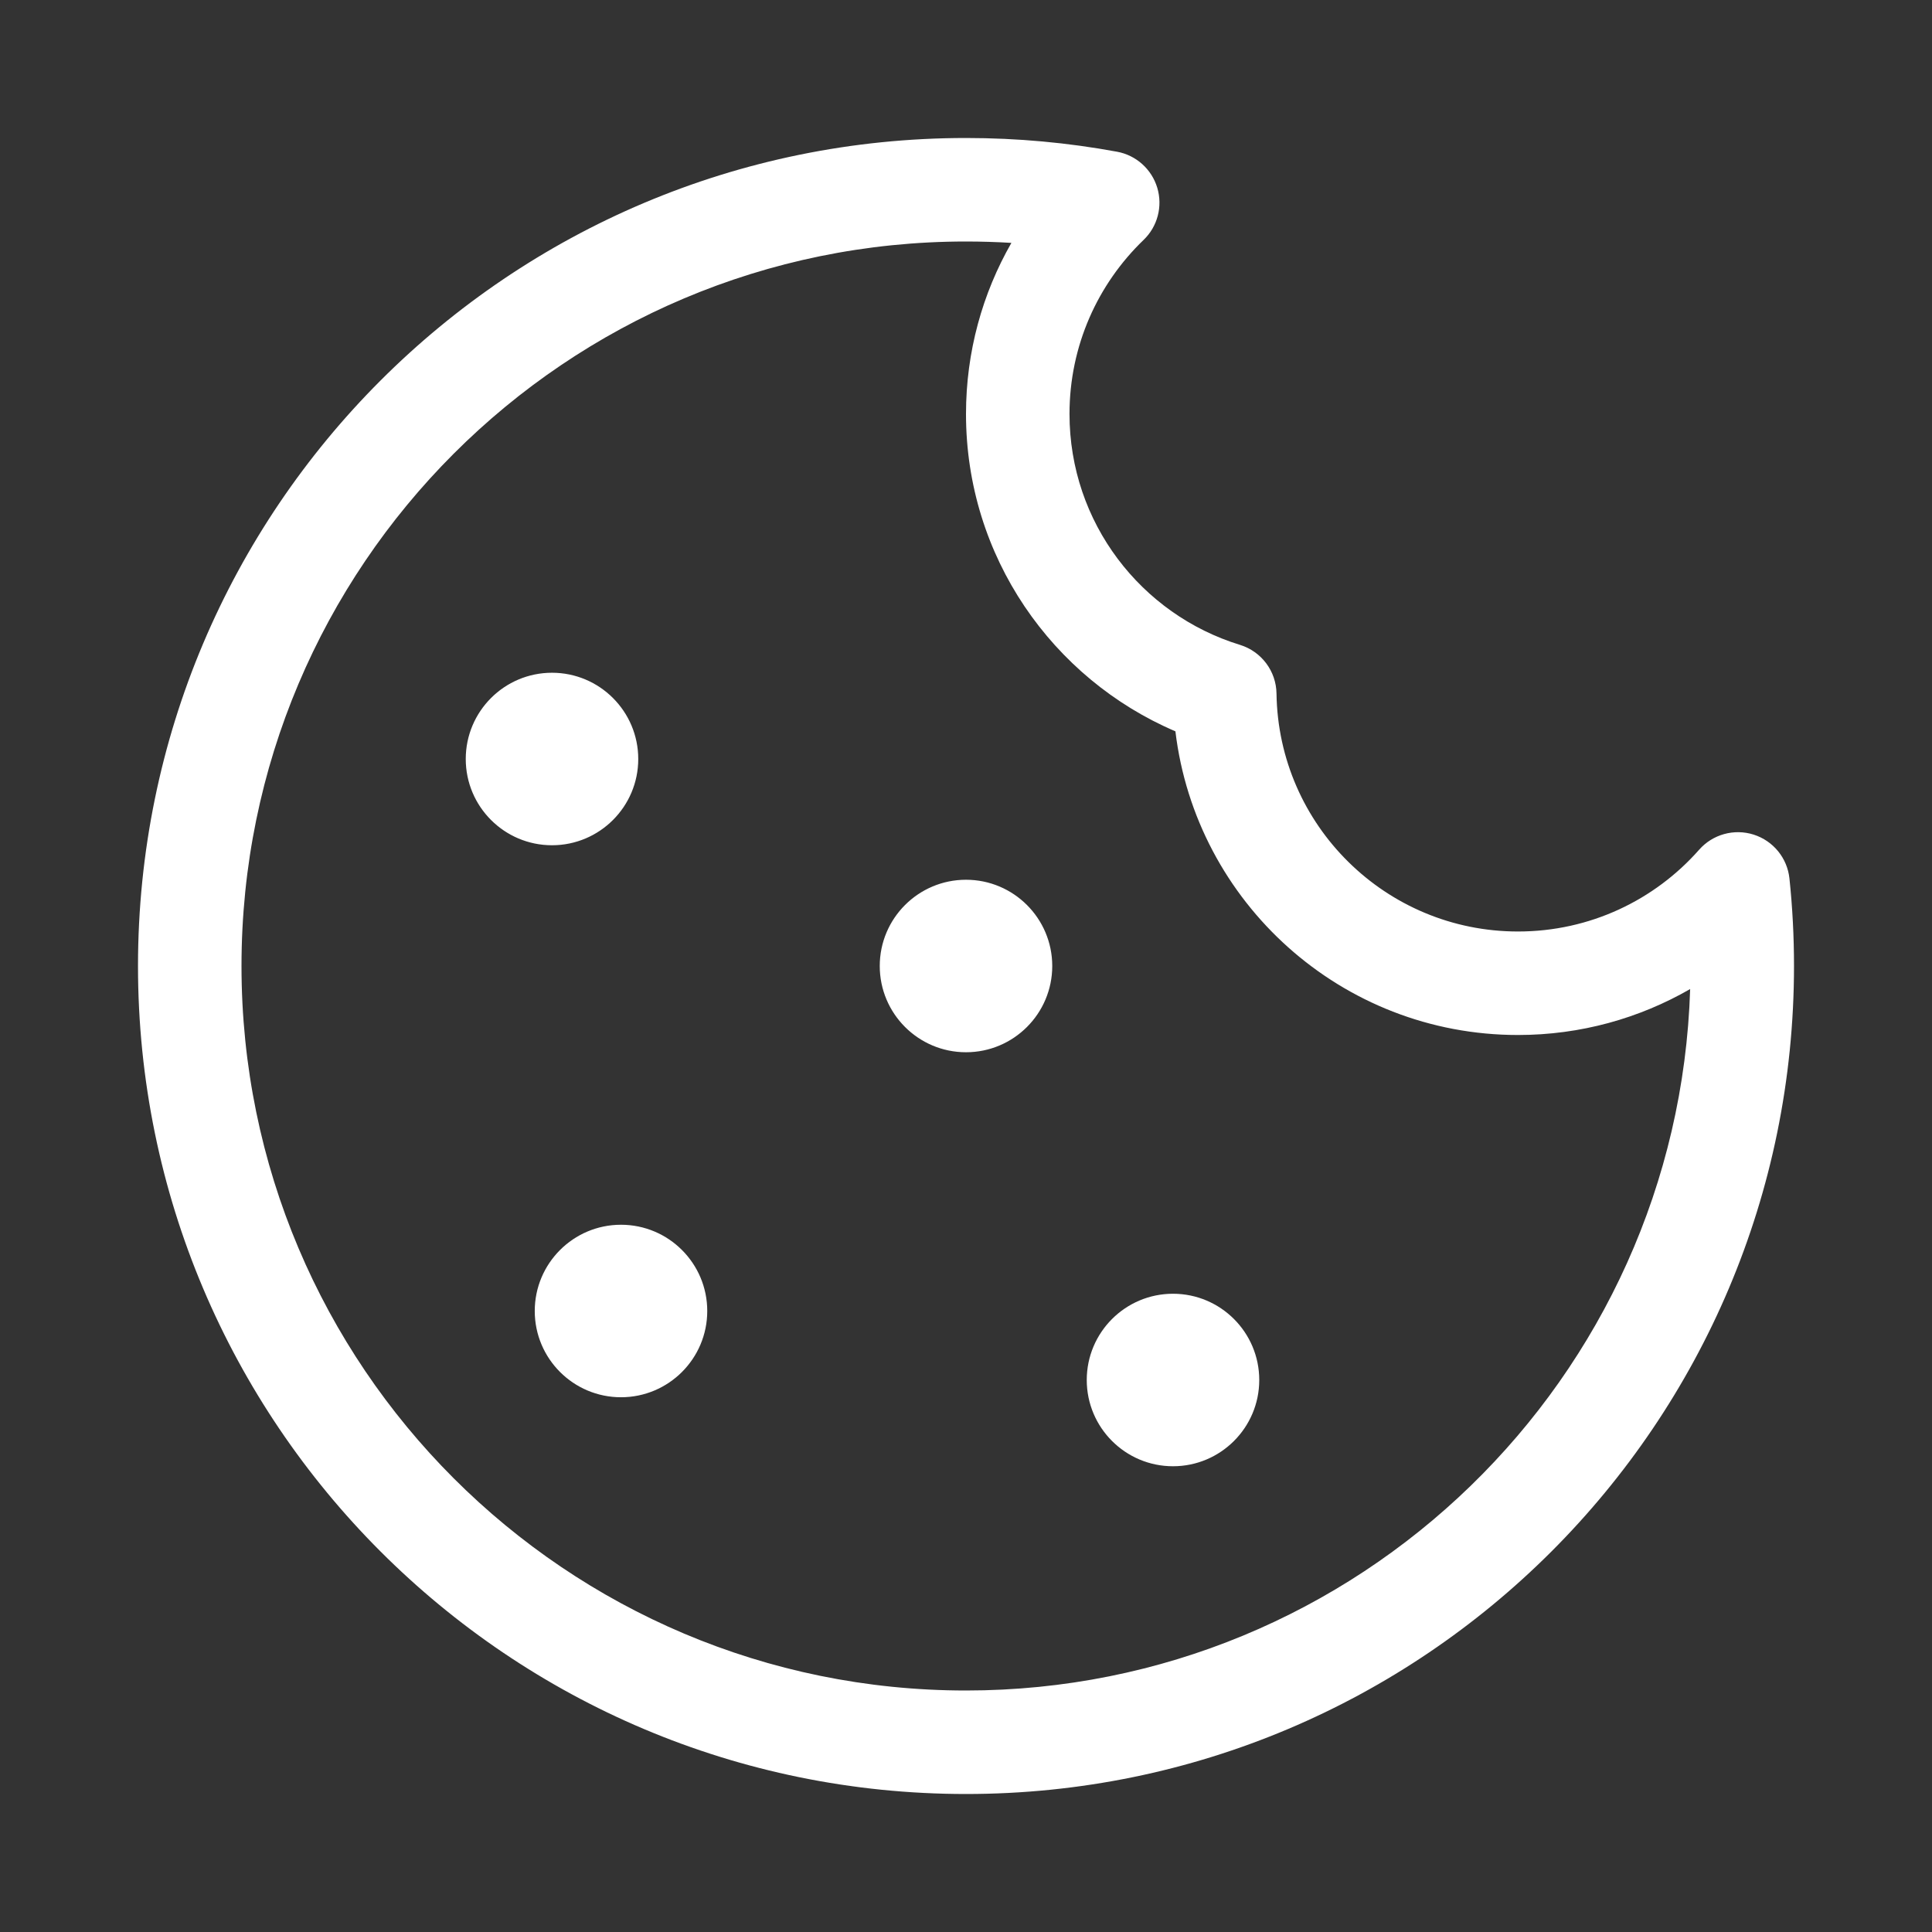 <svg width="28" height="28" viewBox="0 0 28 28" fill="none" xmlns="http://www.w3.org/2000/svg">
<rect x="0" y="0" width="28" height="28" fill="#333333" stroke="none"/>
<path d="M2 14C2 7.373 7.373 2 14 2C14.747 2 15.479 2.068 16.19 2.199C16.466 2.25 16.691 2.452 16.772 2.721C16.853 2.991 16.776 3.283 16.574 3.477C15.911 4.115 15.5 5.009 15.5 6C15.5 7.574 16.539 8.907 17.971 9.346C18.282 9.442 18.496 9.727 18.5 10.052C18.528 11.961 20.084 13.5 22 13.5C23.045 13.5 23.983 13.043 24.625 12.315C24.822 12.091 25.133 12.006 25.416 12.096C25.7 12.187 25.903 12.436 25.934 12.732C25.978 13.149 26 13.572 26 14C26 20.627 20.627 26 14 26C7.373 26 2 20.627 2 14ZM14 3.5C8.201 3.5 3.5 8.201 3.5 14C3.5 19.799 8.201 24.5 14 24.5C19.687 24.5 24.319 19.978 24.495 14.334C23.761 14.757 22.909 15 22 15C19.441 15 17.332 13.078 17.035 10.599C15.251 9.836 14 8.065 14 6C14 5.098 14.239 4.251 14.658 3.52C14.44 3.507 14.221 3.5 14 3.5ZM15.25 14C15.25 14.69 14.69 15.25 14 15.25C13.31 15.25 12.75 14.69 12.75 14C12.75 13.31 13.31 12.75 14 12.75C14.69 12.75 15.25 13.31 15.25 14ZM9 20.25C9.69 20.25 10.25 19.69 10.25 19C10.25 18.31 9.69 17.75 9 17.75C8.31 17.75 7.75 18.31 7.75 19C7.75 19.69 8.31 20.25 9 20.25ZM9.25 11C9.25 11.69 8.69 12.25 8 12.25C7.31 12.25 6.75 11.69 6.75 11C6.75 10.31 7.31 9.75 8 9.75C8.69 9.75 9.25 10.31 9.25 11ZM17 21.25C17.69 21.25 18.25 20.69 18.25 20C18.25 19.31 17.69 18.75 17 18.75C16.31 18.75 15.75 19.31 15.75 20C15.75 20.69 16.31 21.25 17 21.25Z" fill="#ffffff"/>
</svg>
